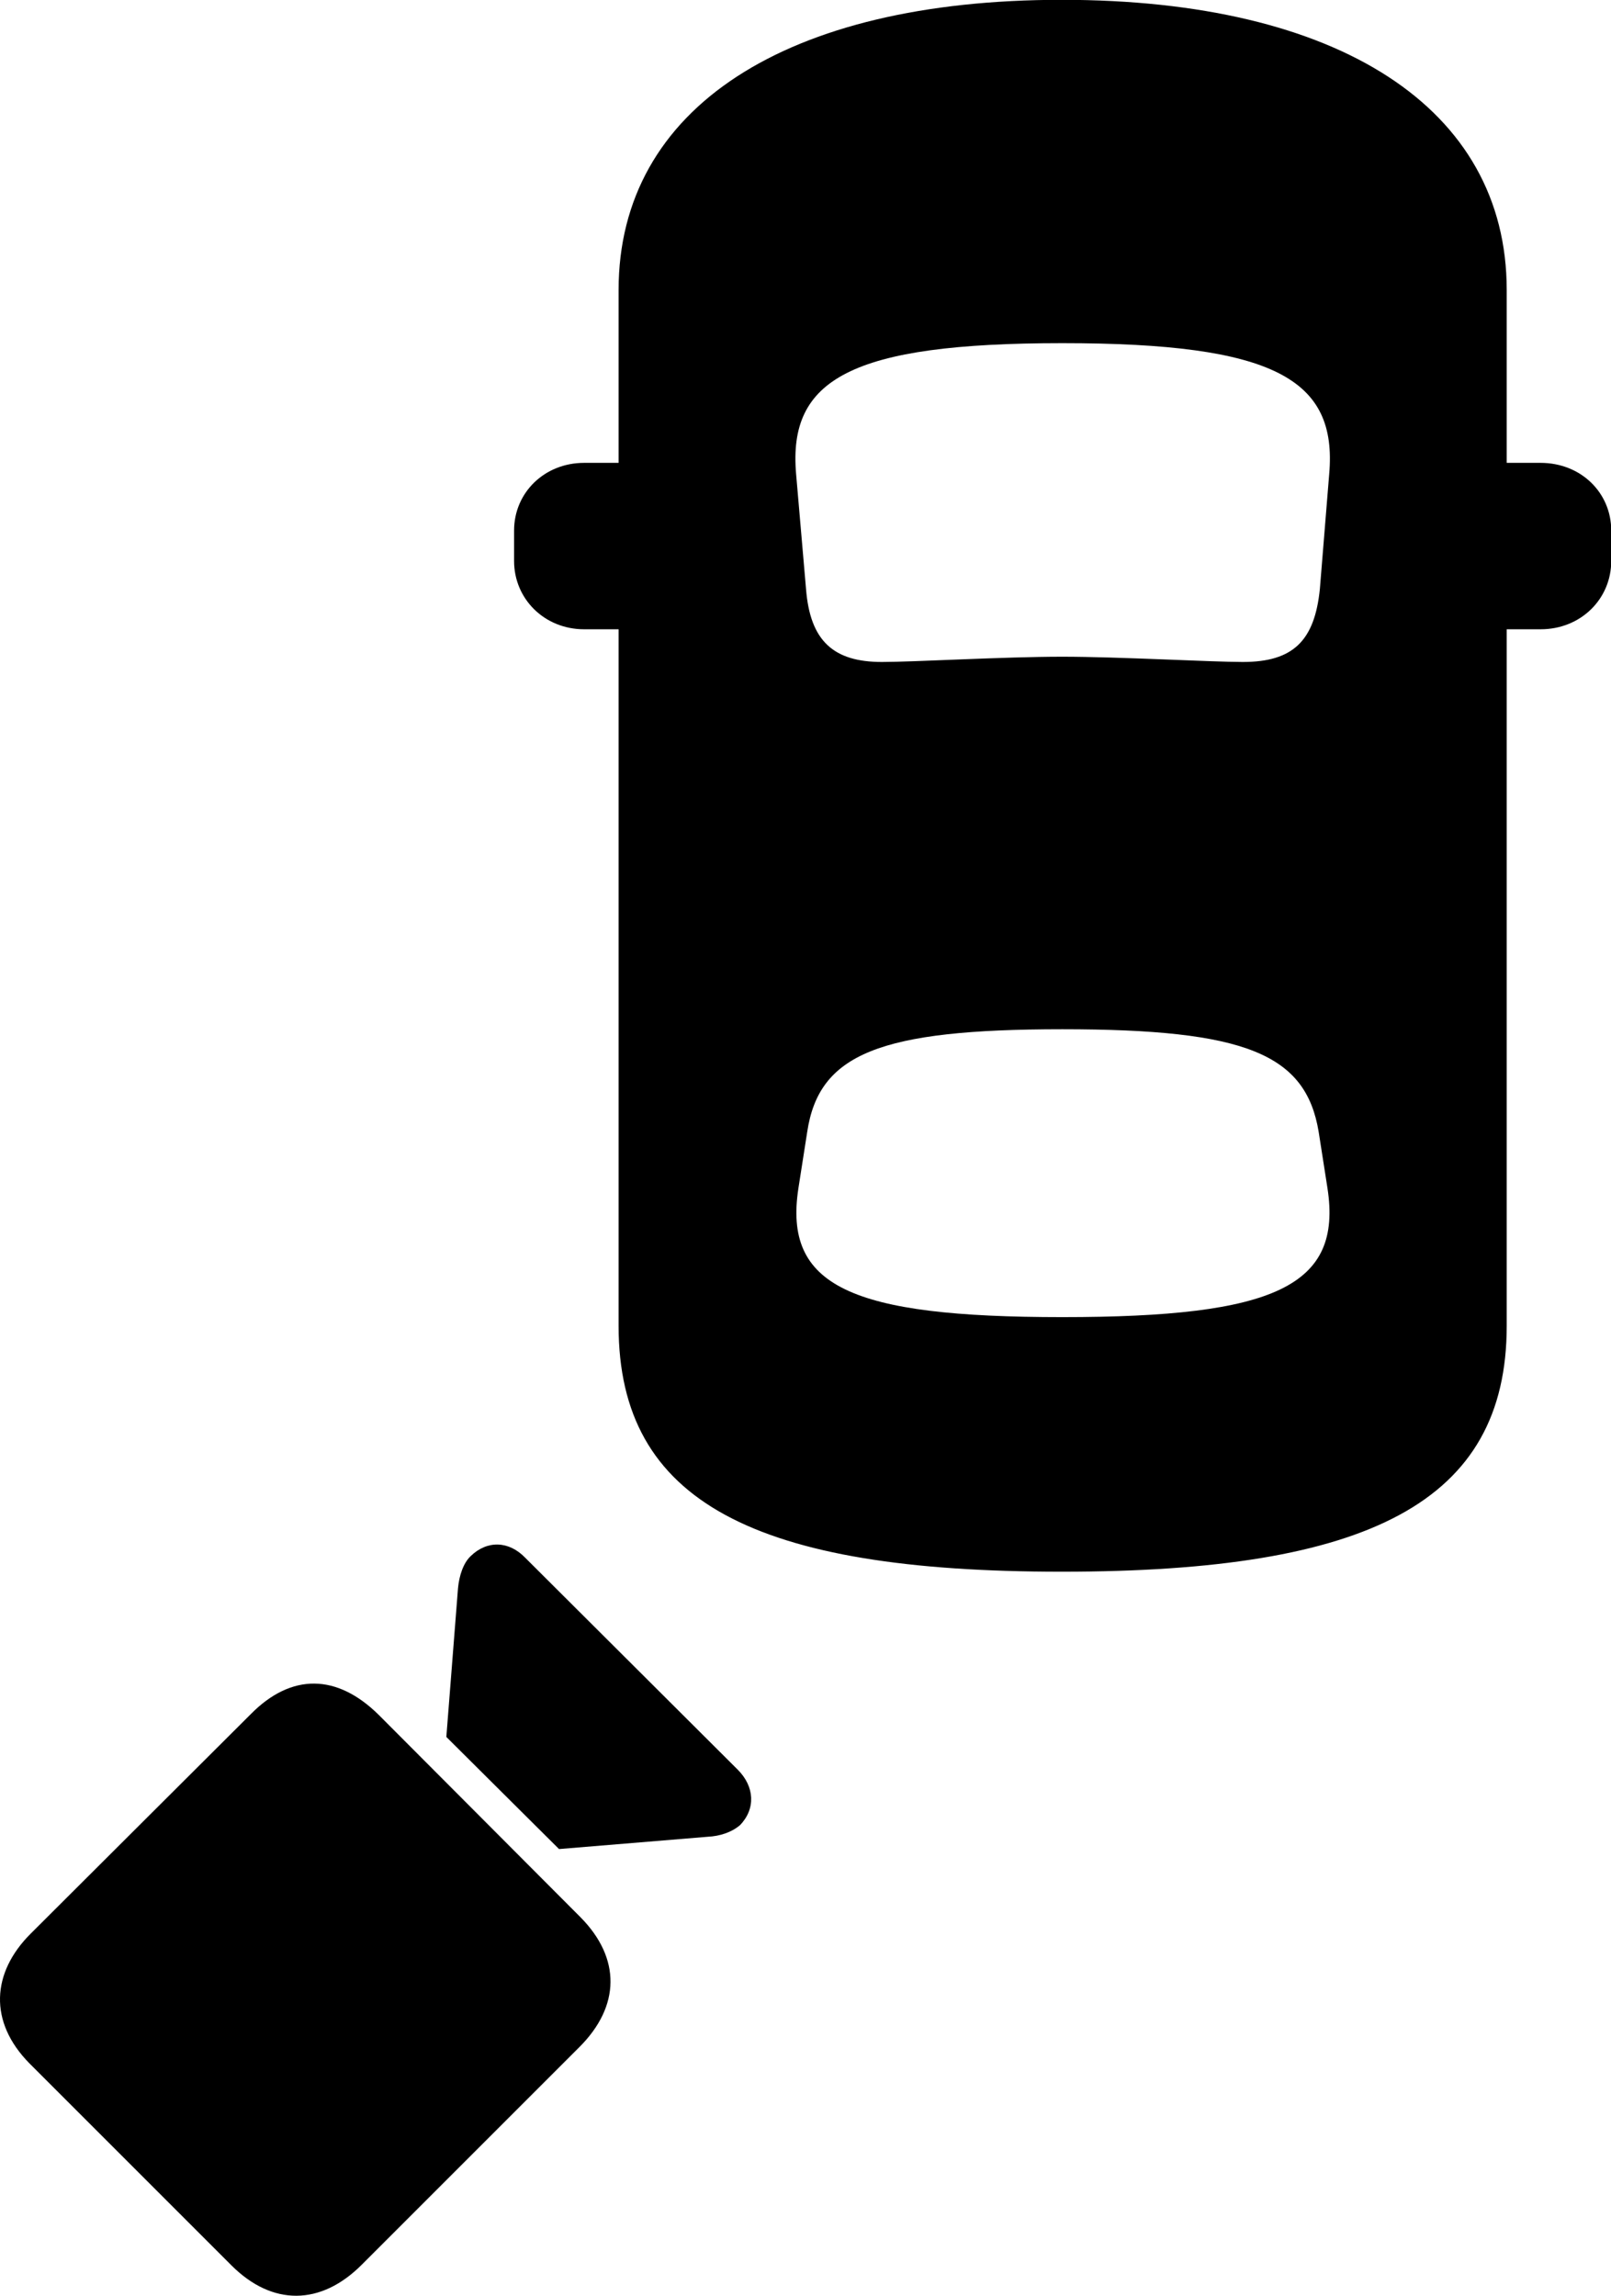 <svg viewBox="0 0 27.59 39.317" xmlns="http://www.w3.org/2000/svg"><path d="M18.184 26.917C23.444 26.917 25.804 25.727 25.804 22.707V10.777H26.384C27.074 10.777 27.594 10.257 27.594 9.607V9.087C27.594 8.437 27.074 7.927 26.384 7.927H25.804V4.967C25.804 1.847 22.924 -0.003 18.184 -0.003C13.464 -0.003 10.594 1.847 10.594 4.967V7.927H10.004C9.324 7.927 8.804 8.437 8.804 9.087V9.607C8.804 10.257 9.324 10.777 10.004 10.777H10.594V22.707C10.594 25.727 12.934 26.917 18.184 26.917ZM18.194 11.247C17.184 11.247 15.654 11.337 15.104 11.337C14.274 11.337 13.874 10.977 13.804 10.087L13.634 8.117C13.494 6.497 14.564 5.877 18.194 5.877C21.834 5.877 22.904 6.497 22.764 8.117L22.604 10.087C22.514 10.977 22.144 11.337 21.284 11.337C20.754 11.337 19.154 11.247 18.194 11.247ZM18.194 22.557C14.564 22.557 13.414 22.027 13.674 20.347L13.824 19.387C14.024 18.047 15.064 17.627 18.194 17.627C21.324 17.627 22.364 18.047 22.584 19.387L22.734 20.347C22.994 22.027 21.834 22.557 18.194 22.557ZM9.574 31.667L12.114 31.457C12.334 31.447 12.534 31.377 12.674 31.257C12.944 30.977 12.924 30.597 12.634 30.307L8.994 26.677C8.714 26.387 8.344 26.377 8.064 26.647C7.934 26.767 7.864 26.987 7.844 27.197L7.644 29.747ZM6.194 38.787L9.924 35.057C10.624 34.357 10.634 33.537 9.944 32.837L6.484 29.367C5.774 28.667 4.994 28.647 4.294 29.357L0.524 33.117C-0.146 33.787 -0.196 34.627 0.504 35.337L3.964 38.797C4.664 39.497 5.494 39.487 6.194 38.787Z" /></svg>